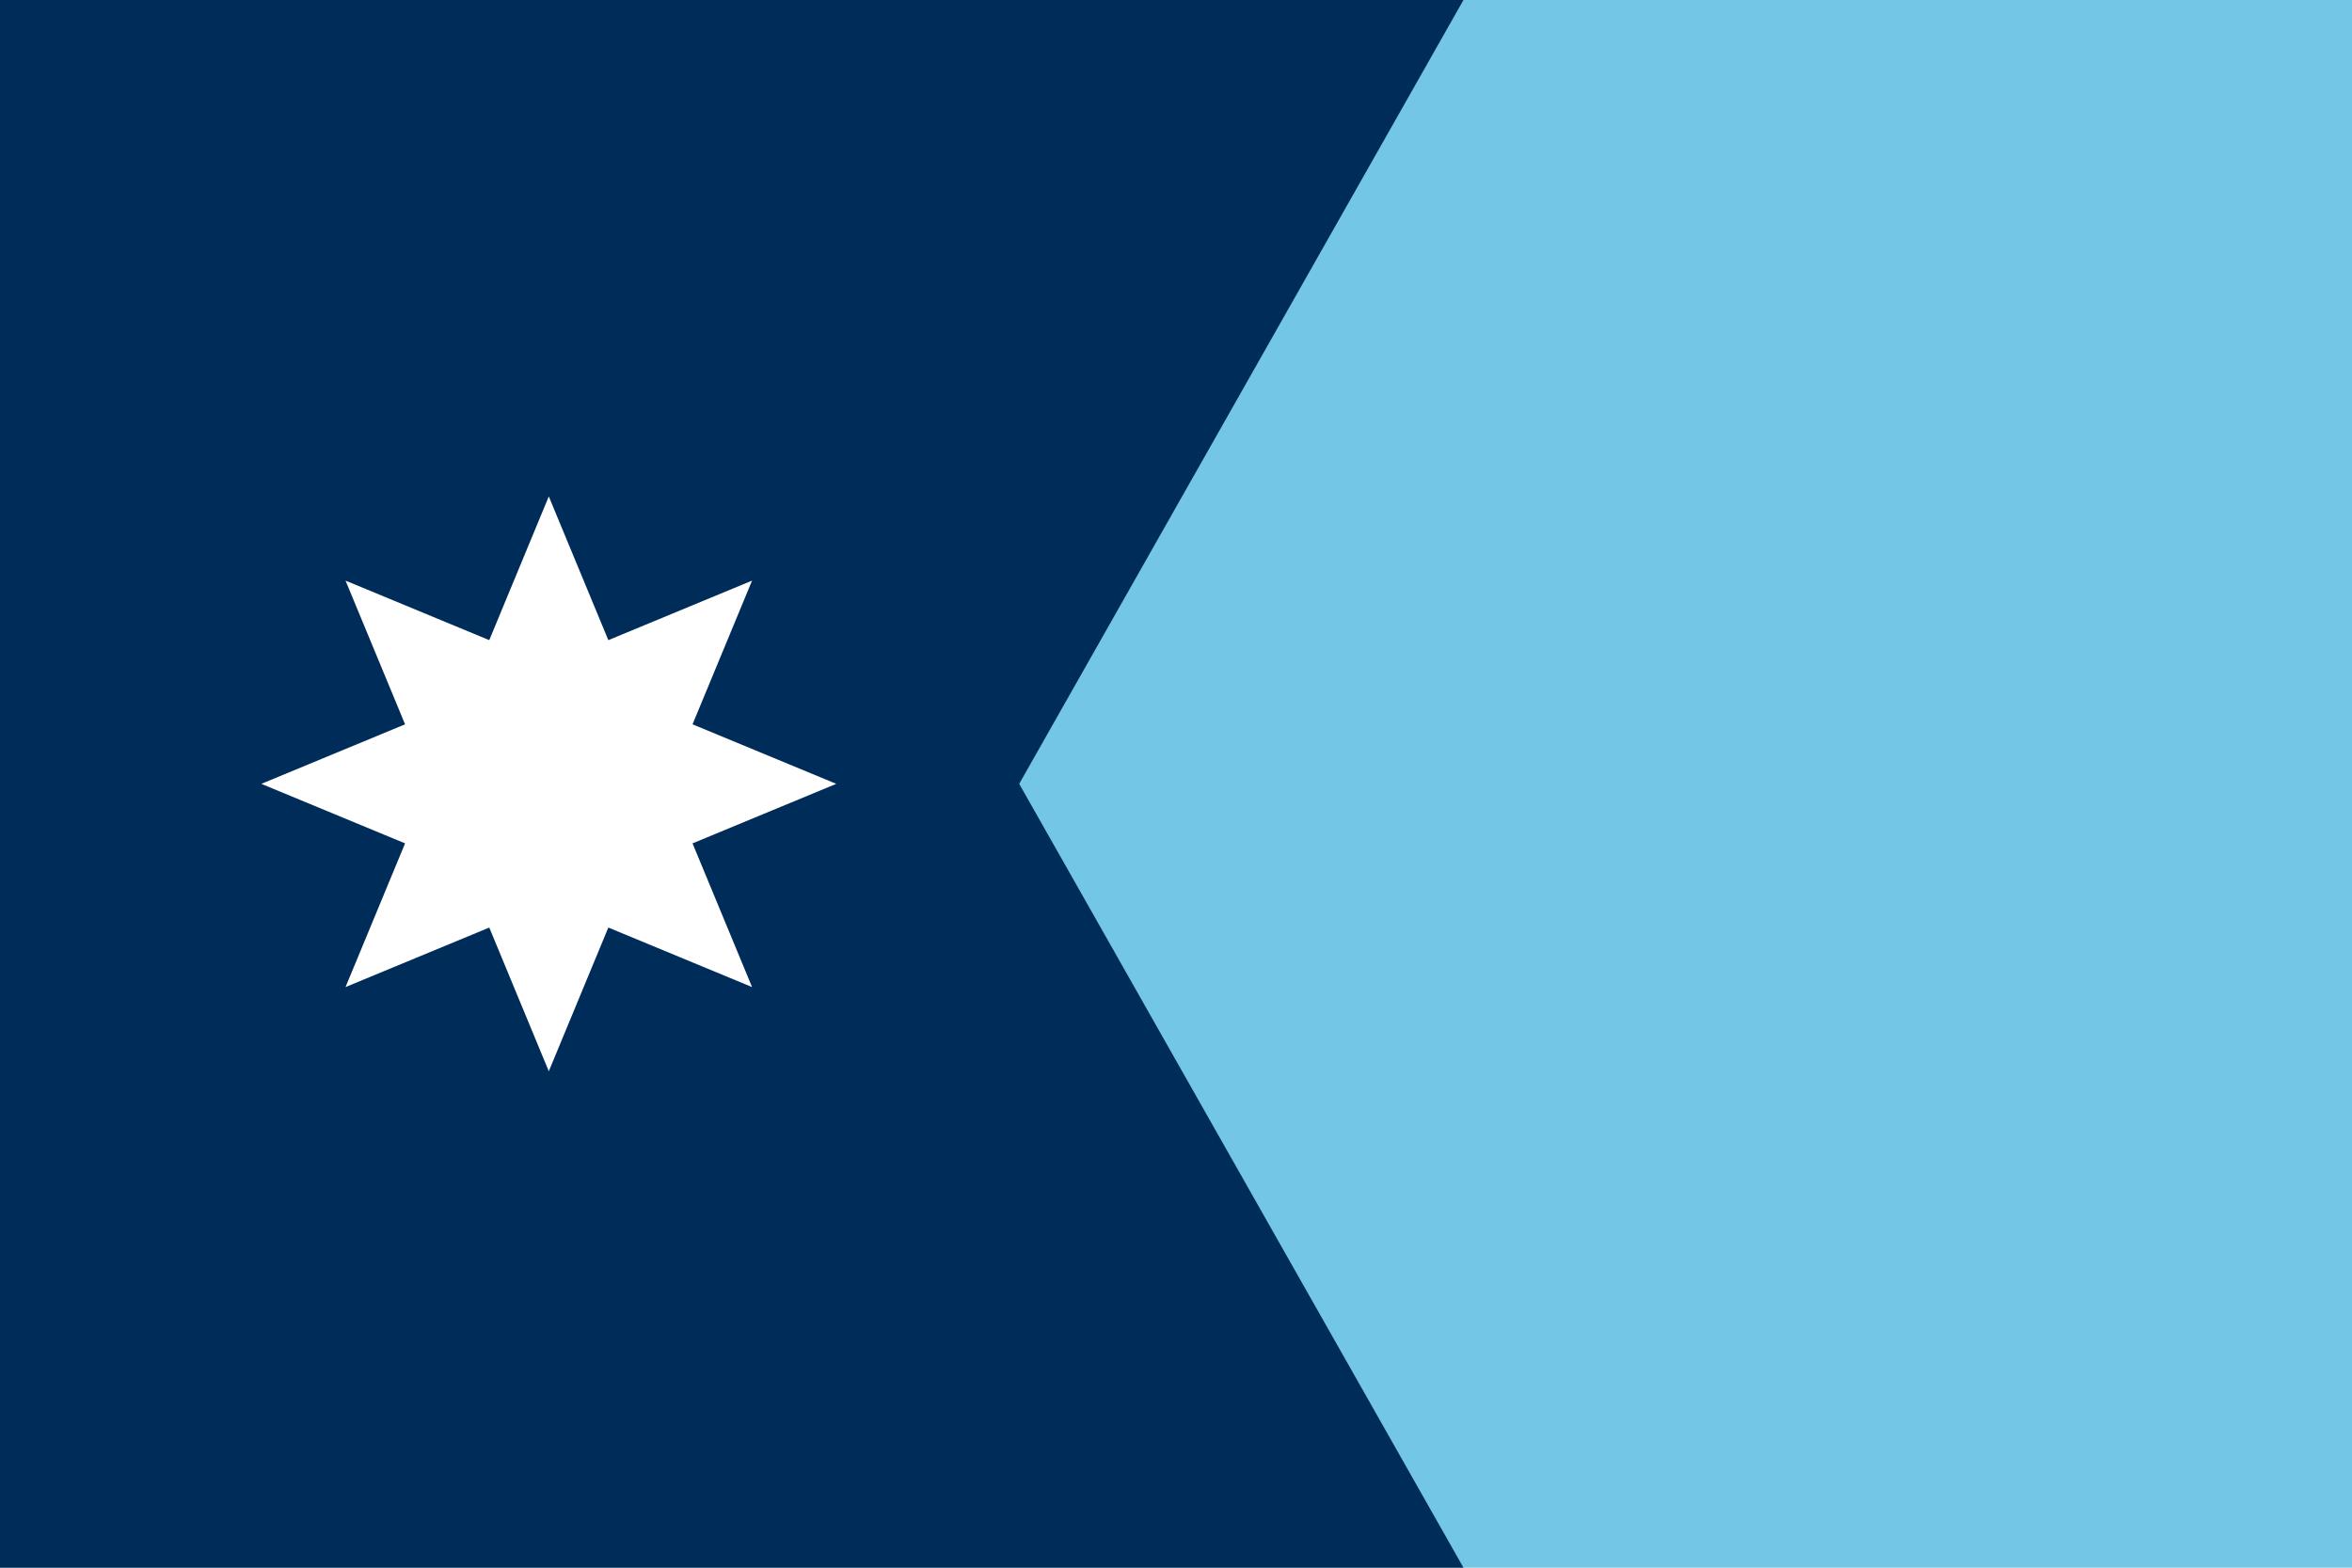 <svg xmlns="http://www.w3.org/2000/svg" xmlns:xlink="http://www.w3.org/1999/xlink" width="900" height="600"><path fill="#73C6E5" d="M0 0h1000v600H0z"/><path fill="#002C5A" d="M0 0h560L390 300l170 300H0Z"/><g fill="#FFF"><g id="b"><path id="a" d="m210 190 v90 l45 20 45-20z" transform="rotate(22.5 210 190)"/><use xlink:href="#a" transform="rotate(180 210, 300)"/></g><use xlink:href="#b" transform="rotate(45 210 300)"/><use xlink:href="#b" transform="rotate(135 210 300)"/><use xlink:href="#b" transform="rotate(270 210 300)"/></g></svg>